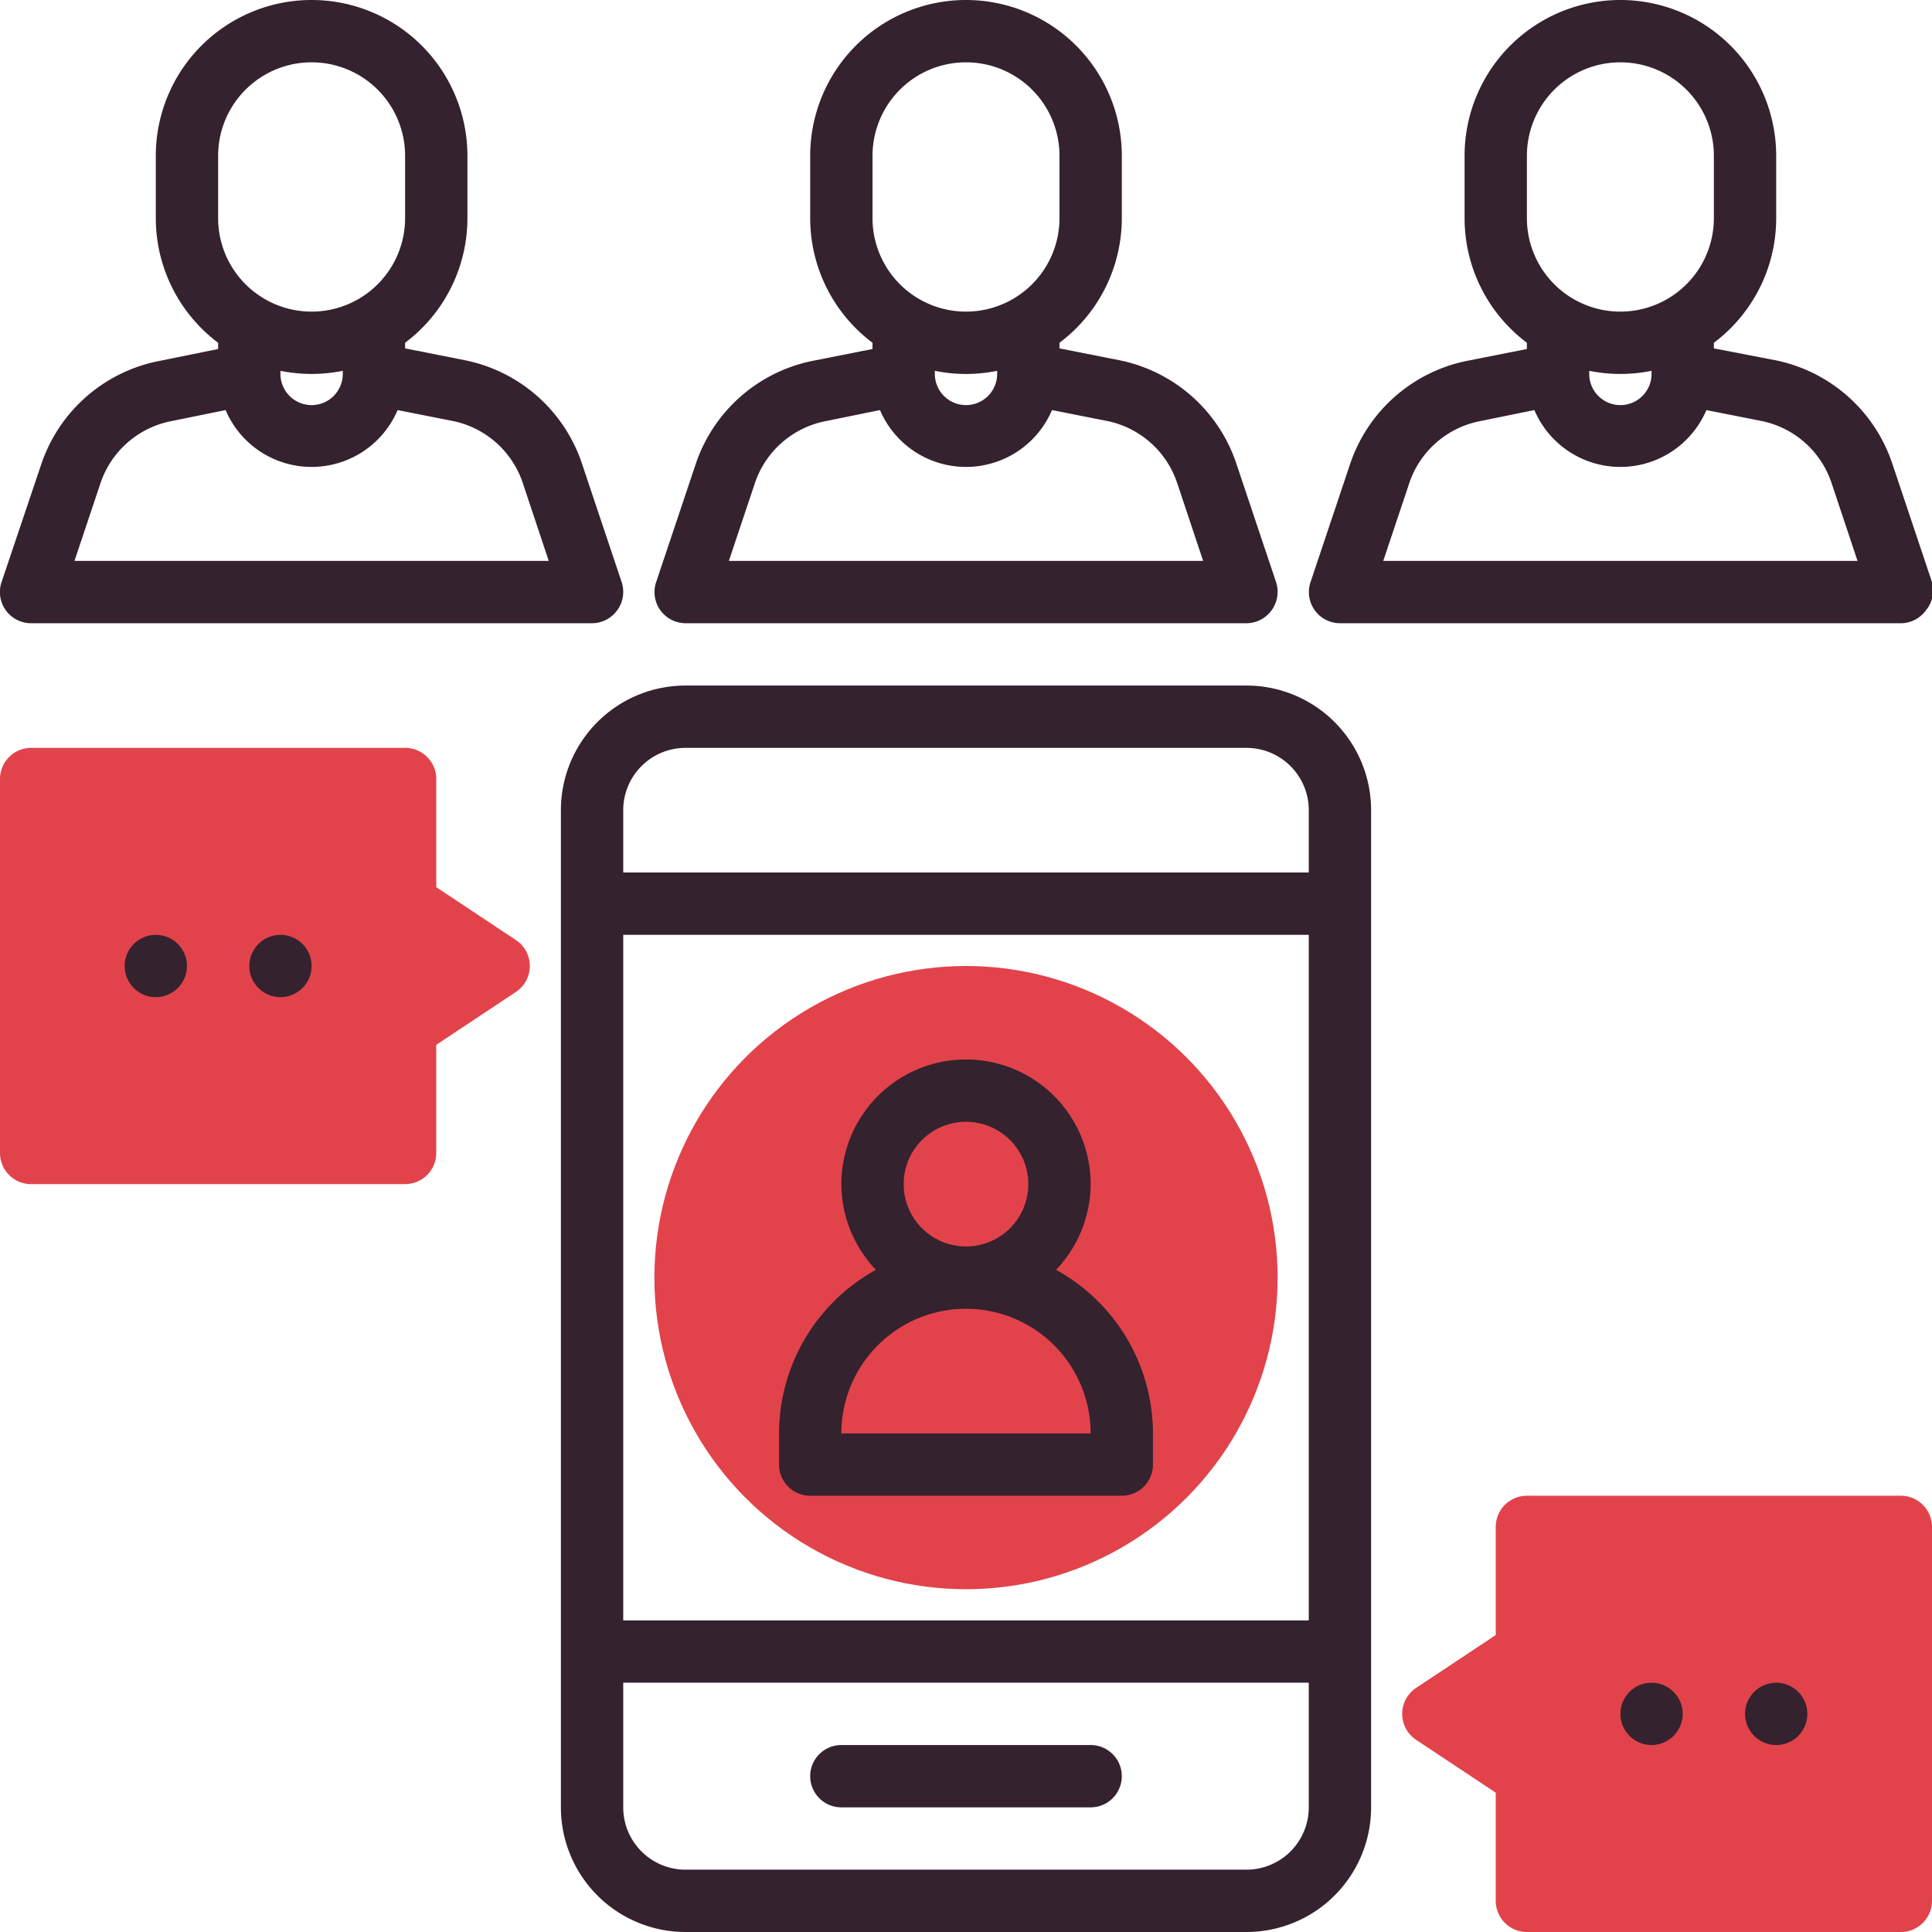 <svg xmlns="http://www.w3.org/2000/svg" viewBox="0 0 62 62"><defs><style>.a{fill:#e2434b;}.b{fill:#34222e;}</style></defs><circle class="a" cx="31" cy="41" r="10"/><path class="a" d="M62,63H50a1,1,0,0,1-1-1V58.53l-2.56-1.7a1,1,0,0,1,0-1.66L49,53.47V50a1,1,0,0,1,1-1H62a1,1,0,0,1,1,1V62A1,1,0,0,1,62,63ZM50,54h0Z" transform="translate(-1 -1)"/><path class="a" d="M14,39H2a1,1,0,0,1-1-1V26a1,1,0,0,1,1-1H14a1,1,0,0,1,1,1v3.47l2.56,1.7a1,1,0,0,1,0,1.66L15,34.53V38A1,1,0,0,1,14,39Z" transform="translate(-1 -1)"/><path class="b" d="M41,23H23a4,4,0,0,0-4,4V59a4,4,0,0,0,4,4H41a4,4,0,0,0,4-4V27A4,4,0,0,0,41,23ZM21,31H43V53H21Zm2-6H41a2,2,0,0,1,2,2v2H21V27A2,2,0,0,1,23,25ZM41,61H23a2,2,0,0,1-2-2V55H43v4A2,2,0,0,1,41,61Z" transform="translate(-1 -1)"/><path class="b" d="M36,57H28a1,1,0,0,0,0,2h8a1,1,0,0,0,0-2Z" transform="translate(-1 -1)"/><path class="b" d="M34.89,41.75A4,4,0,0,0,36,39a4,4,0,0,0-8,0,4,4,0,0,0,1.11,2.75A6,6,0,0,0,26,47v1a1,1,0,0,0,1,1H37a1,1,0,0,0,1-1V47A6,6,0,0,0,34.89,41.75ZM30,39a2,2,0,1,1,2,2A2,2,0,0,1,30,39Zm-2,8a4,4,0,0,1,8,0Z" transform="translate(-1 -1)"/><circle class="b" cx="57" cy="55" r="1"/><circle class="b" cx="53" cy="55" r="1"/><circle class="b" cx="5" cy="31" r="1"/><circle class="b" cx="9" cy="31" r="1"/><path class="b" d="M23,21H41a1,1,0,0,0,.81-.42,1,1,0,0,0,.14-.9l-1.27-3.79a5,5,0,0,0-3.76-3.33L35,12.18V12a5,5,0,0,0,2-4V6A5,5,0,0,0,27,6V8a5,5,0,0,0,2,4v.2l-1.92.38a5,5,0,0,0-3.76,3.33l-1.27,3.79A1,1,0,0,0,23,21Zm8-8.1a5,5,0,0,0,2,0V13h0a1,1,0,0,1-2,0h0ZM29,6a3,3,0,0,1,6,0V8a3,3,0,0,1-6,0ZM25.22,16.52a3,3,0,0,1,2.25-2l1.77-.36a3,3,0,0,0,5.52,0l1.77.35a3,3,0,0,1,2.25,2L39.61,19H24.39Z" transform="translate(-1 -1)"/><path class="b" d="M63,19.68l-1.27-3.79a5,5,0,0,0-3.76-3.33L56,12.18V12a5,5,0,0,0,2-4V6A5,5,0,0,0,48,6V8a5,5,0,0,0,2,4v.2l-1.92.38a5,5,0,0,0-3.76,3.33l-1.27,3.79A1,1,0,0,0,44,21H62a1,1,0,0,0,.81-.42A1,1,0,0,0,63,19.68ZM52,12.9a5.05,5.05,0,0,0,2,0V13h0a1,1,0,0,1-2,0h0ZM50,6a3,3,0,0,1,6,0V8a3,3,0,0,1-6,0ZM45.39,19l.83-2.48a3,3,0,0,1,2.25-2l1.77-.36a3,3,0,0,0,5.52,0l1.77.35a3,3,0,0,1,2.25,2L60.61,19Z" transform="translate(-1 -1)"/><path class="b" d="M20.81,20.58a1,1,0,0,0,.14-.9l-1.27-3.79a5,5,0,0,0-3.76-3.33L14,12.18V12a5,5,0,0,0,2-4V6A5,5,0,0,0,6,6V8a5,5,0,0,0,2,4v.2l-1.92.39a5,5,0,0,0-3.76,3.32L1.05,19.68A1,1,0,0,0,2,21H20A1,1,0,0,0,20.81,20.58ZM10,12.9a5.05,5.05,0,0,0,2,0V13h0a1,1,0,0,1-2,0h0ZM8,6a3,3,0,0,1,6,0V8A3,3,0,0,1,8,8ZM3.39,19l.83-2.48a3,3,0,0,1,2.25-2l1.77-.36a3,3,0,0,0,5.52,0l1.77.35a3,3,0,0,1,2.25,2L18.61,19Z" transform="translate(-1 -1)"/></svg>
